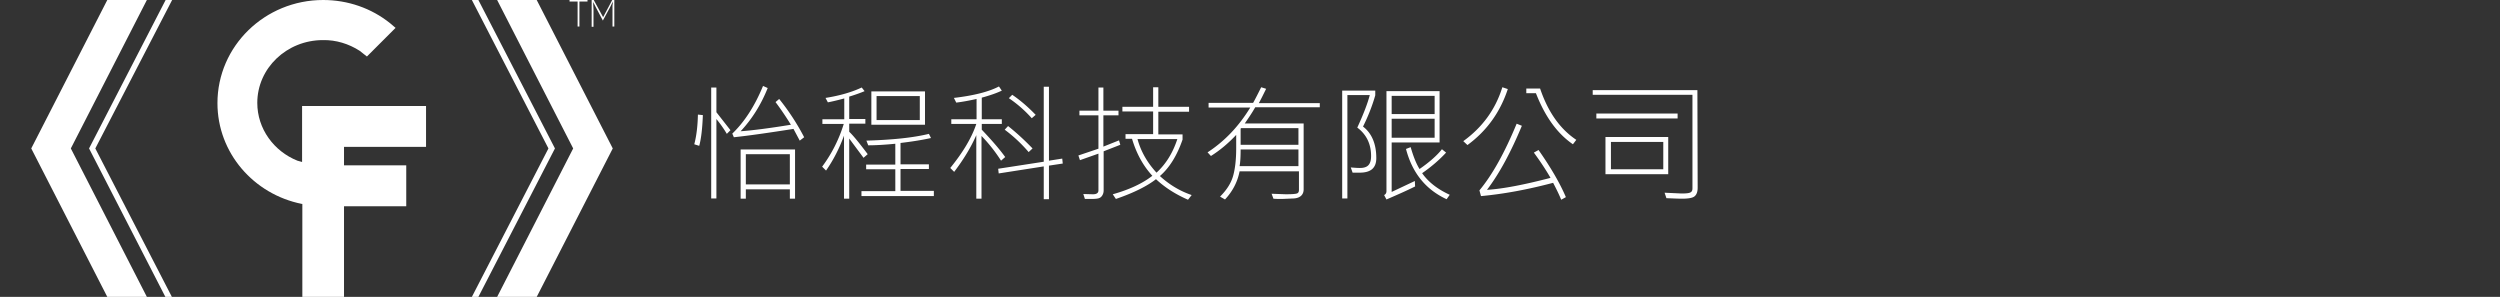 <svg xmlns="http://www.w3.org/2000/svg" viewBox="0 0 960 114" xmlns:v="https://vecta.io/nano"><rect x="0" y="0" width="960" height="114" fill="#333333" stroke="none"/><path d="M269.9 44.2c-.2 5.4-.7 9.3-1.4 11.8l-1.9-.6c.8-3 1.3-6.8 1.4-11.4l1.9.2zm10.6 5.8l-1.4 1.4c-1-1.7-2.3-3.6-4-5.7v30.5h-2V33.6h2v9.5l5.4 6.9zm28.3 2.7l-1.7 1.3-2.4-4.5c-9.6 1.5-17.2 2.6-22.9 3.2l-.6-1.4c4.6-4.4 8.6-10.5 11.8-18.3l1.8.8c-2.6 6.5-6.1 12-10.4 16.6 4.3-.3 10.7-1.1 19.3-2.5-1.6-2.6-3.5-5.5-5.9-8.7l1.4-1.2a88.39 88.39 0 0 1 9.6 14.7zm-3.5 23.6h-2v-3.6h-16.9v3.6h-2V57.4h20.9v18.9zm-2-5.5V59.2h-16.9v11.6h16.9zm29.9-11.6l-1.6 1.4-5.5-7.4v23.1h-2V52.1c-1.8 4.9-4.1 9.4-6.9 13.4l-1.5-1.5c3.8-5.1 6.5-10.6 8.3-16.4h-8.2v-1.8h8.4v-8c-2.6.7-4.7 1.2-6.3 1.5l-.9-1.7c5.7-.9 10.3-2.3 13.9-4L332 35c-1.4.6-3.3 1.3-5.9 2.1v8.6h6.2v1.8h-6.2v3.1c1.7 1.6 4 4.5 7.1 8.6zm25.4 16.1h-27.8v-1.9h13V65h-11.2v-1.8h11.2v-8c-4.1.4-7.5.6-10.4.6l-.7-1.8c9.9-.3 17.9-1.1 24-2.6l.8 1.6c-3.6.8-7.5 1.4-11.7 1.9v8.2h10.9v1.8h-10.9v8.4h12.8v2h0zm-3.4-27.4h-20.6V35.1h20.6v12.8zm-2-1.8v-9.2h-16.6v9.2h16.6zM386 60.3l-1.6 1.4c-2.1-3.3-4.6-6.5-7.5-9.5v24.1h-2V51.9c-2.1 4.8-5 9.5-8.5 14.1l-1.5-1.5c4.8-5.9 8.2-11.5 10-16.9h-9.6v-1.8h9.7V38c-2.7.6-5.3 1.1-7.8 1.4l-.9-1.8c7.7-.9 13.5-2.4 17.3-4.4l1.1 1.6c-1.9.9-4.4 1.8-7.7 2.7v8.3h7.7v1.8H377v2.2c3.6 3.8 6.7 7.3 9 10.5zm22.1 2.5l-5.3.8v12.9h-2V63.9l-17.3 2.7-.2-1.8 17.5-2.7V33.3h2v28.4l5.1-.8zM396.5 57l-1.5 1.4c-3-3.5-6.1-6.3-9.2-8.6l1.3-1.4c3.4 2.7 6.5 5.6 9.4 8.6zm1.2-12.9l-1.5 1.3c-2.5-2.8-5.4-5.4-8.8-7.7l1.3-1.3c3.1 2.1 6.1 4.7 9 7.7zm32.5 11.5l-6.4 2.5v15c0 .8-.2 1.4-.5 1.9s-.7.9-1.3 1.1c-.5.2-1.6.3-3.1.3h-2.3l-.6-1.9 3.7.1c1.4 0 2.1-.5 2.1-1.5V59l-7.1 2.5-.6-1.8 7.7-2.6V44.3h-7.3v-1.8h7.3v-8.9h1.9v8.9h5.8v1.8h-5.8v12l6-2.4.5 1.7zm27.4 19.3l-1.4 1.8c-4.8-2.1-8.9-4.7-12.3-7.9-3.3 2.6-8.4 5.2-15.4 7.6l-1.2-1.8c6.4-1.8 11.5-4.2 15.2-7.1-3.5-3.8-6.1-8.5-7.8-14.2h-2.5v-1.8h10.6v-8.7H431V41h11.8v-7.5h2V41h11.8v1.9h-11.8v8.7h9.3v2c-2.1 6.1-5 10.8-8.7 14 3.5 3.2 7.5 5.7 12.2 7.3zm-5.5-21.5h-15.3c1.3 4.8 3.8 9.1 7.3 12.9 3.7-3.4 6.3-7.7 8-12.9zm54.4-12.2H482c-1.3 2.3-2.7 4.3-4 6.2h22.6v25.3c0 1-.3 1.8-.9 2.4s-1.5 1-2.8 1.1l-4.6.2c-1.2 0-2.3 0-3.3-.1l-.7-1.9 5.4.2c2.3 0 3.7-.1 4.3-.3s.8-.7.8-1.4v-7.1H476c-.8 4.1-2.7 7.7-5.6 10.8l-1.9-1.1c2.5-2.5 4.2-5.1 5-7.9s1.2-6.4 1.2-10.7v-5.1c-3 3.2-6.2 5.9-9.7 8.1l-1.3-1.4c6.6-4.3 12-10 16.4-17.2h-16v-1.8h17.1c.9-1.6 1.9-3.6 3.1-6l1.9.6c-.9 1.8-1.8 3.7-2.8 5.5h23.4v1.6h-.3 0zm-7.9 22.6v-6.4h-22.2c0 2.6-.1 4.8-.4 6.4h22.6zm0-8.2v-6.4h-22l-.2.2v6.2h22.2zm24.8-7c3.4 2.6 5.1 6.7 5.1 12.1 0 3.8-2.1 5.6-6.4 5.6h-2.7l-.7-2c1.3.1 2.5.2 3.5.2 1.4 0 2.5-.3 3.2-1s1.1-1.8 1.1-3.6c0-4.6-1.8-8.3-5.3-10.9 2.4-5.2 4-9.4 4.8-12.5h-8.6v39.7h-2V34.8h12.7v1.8c-1.1 3.9-2.7 8-4.7 12zm29.4 6.1h-18.4v19l8.9-4.2.1 2.1c-3.4 1.7-7.1 3.3-11 5l-.9-1.7c.6-.3.9-.8.9-1.5V35h20.4v19.7zm-1.9-10.9v-7h-16.5v7h16.5zm0 9.1v-7.3h-16.5v7.3h16.5zm5.8 21.9l-1.2 1.7c-8-3.7-13.2-10.1-15.6-19.3l1.8-.7c1 3.5 2.1 6.3 3.4 8.4 3.9-2.7 6.8-5.3 8.6-7.6l1.6 1.3c-2.6 2.8-5.6 5.4-9.2 7.9 2.3 3.3 5.8 6.1 10.6 8.3zM579 34.2c-2.9 8.8-8 16-15.5 21.5l-1.6-1.5c7.2-5.2 12.3-12 15-20.7l2.1.7zm22.3 41.5l-1.8 1c-.8-2-1.9-4.2-3.1-6.5-9.8 2.6-19 4.3-27.7 5.1l-.6-2.2c5-6 9.7-14.5 14.3-25.6l2 .8c-4.2 10.1-8.6 18.3-13.4 24.6 6.3-.4 14.4-2 24.4-4.6-1.5-2.6-3.6-5.9-6.4-9.7l1.8-1c4.7 6.7 8.2 12.7 10.5 18.1zm4-22l-1.3 1.7c-6-4.1-10.7-10.6-14.2-19.6h-3.7V34h5.3c3 8.9 7.6 15.5 13.9 19.7zm46.6 18.4c0 1.5-.4 2.6-1.1 3.2-.7.7-2.4 1-5 1-1.3 0-3.3-.1-5.9-.2l-.7-2.1 6.5.3c1.7 0 2.8-.1 3.4-.4s.8-.8.8-1.6V36.4h-38.3v-1.8h40.2l.1 37.5h0zM613 43.6h31.2v1.9H613zm27.6 23.3h-24.1V52.6h24.1v14.3zm-1.9-1.9V54.5h-20.1V65h20.1z" enable-background="new" fill="#fff"/><path d="M190.9 0h15.2l29.2 57-29.2 57h-15.2l29.2-57-29.2-57zm-9.7 0h2.5l29.4 57-29.4 57h-2.5l29.4-57-29.4-57zm-57.1 0c9.4 0 18.5 3.1 25.8 9l2 1.7-11 11-2.8-2.2c-4.2-2.7-9.1-4.2-14.1-4.1-13.9 0-25.2 10.8-25.2 24.1 0 10 6.4 18.6 15.4 22.2l1.8.5V40.7h47.6v15.7h-31.5v7.1H156v15.7h-23.9V114h-16V78.3h-.2c-18.5-3.7-32.4-19.6-32.4-38.7C83.5 17.7 101.7 0 124.1 0zM63.6 0h2.5L36.6 57 66 114h-2.5L34.2 57 63.6 0zM41.2 0h15.2L27.2 57l29.2 57H41.2L12 57 41.2 0z" fill-rule="evenodd" fill="#fff"/><path d="M225.6 0v.6h-3.1v9.6h-.7V.6h-3.1V0h6.9zm2.4 0l3.6 6.6 3.5-6.6h.8v10.2h-.7V2.7c0-.3 0-1 .1-1.3V.6h0l-.4.9-.7 1.4-2.7 5-2.7-5.1-.9-1.8-.1-.3h0v1c0 .5.1 1.2.1 1.9v6.7h-.7V0h.8z" enable-background="new" fill="#fff"/></svg>
